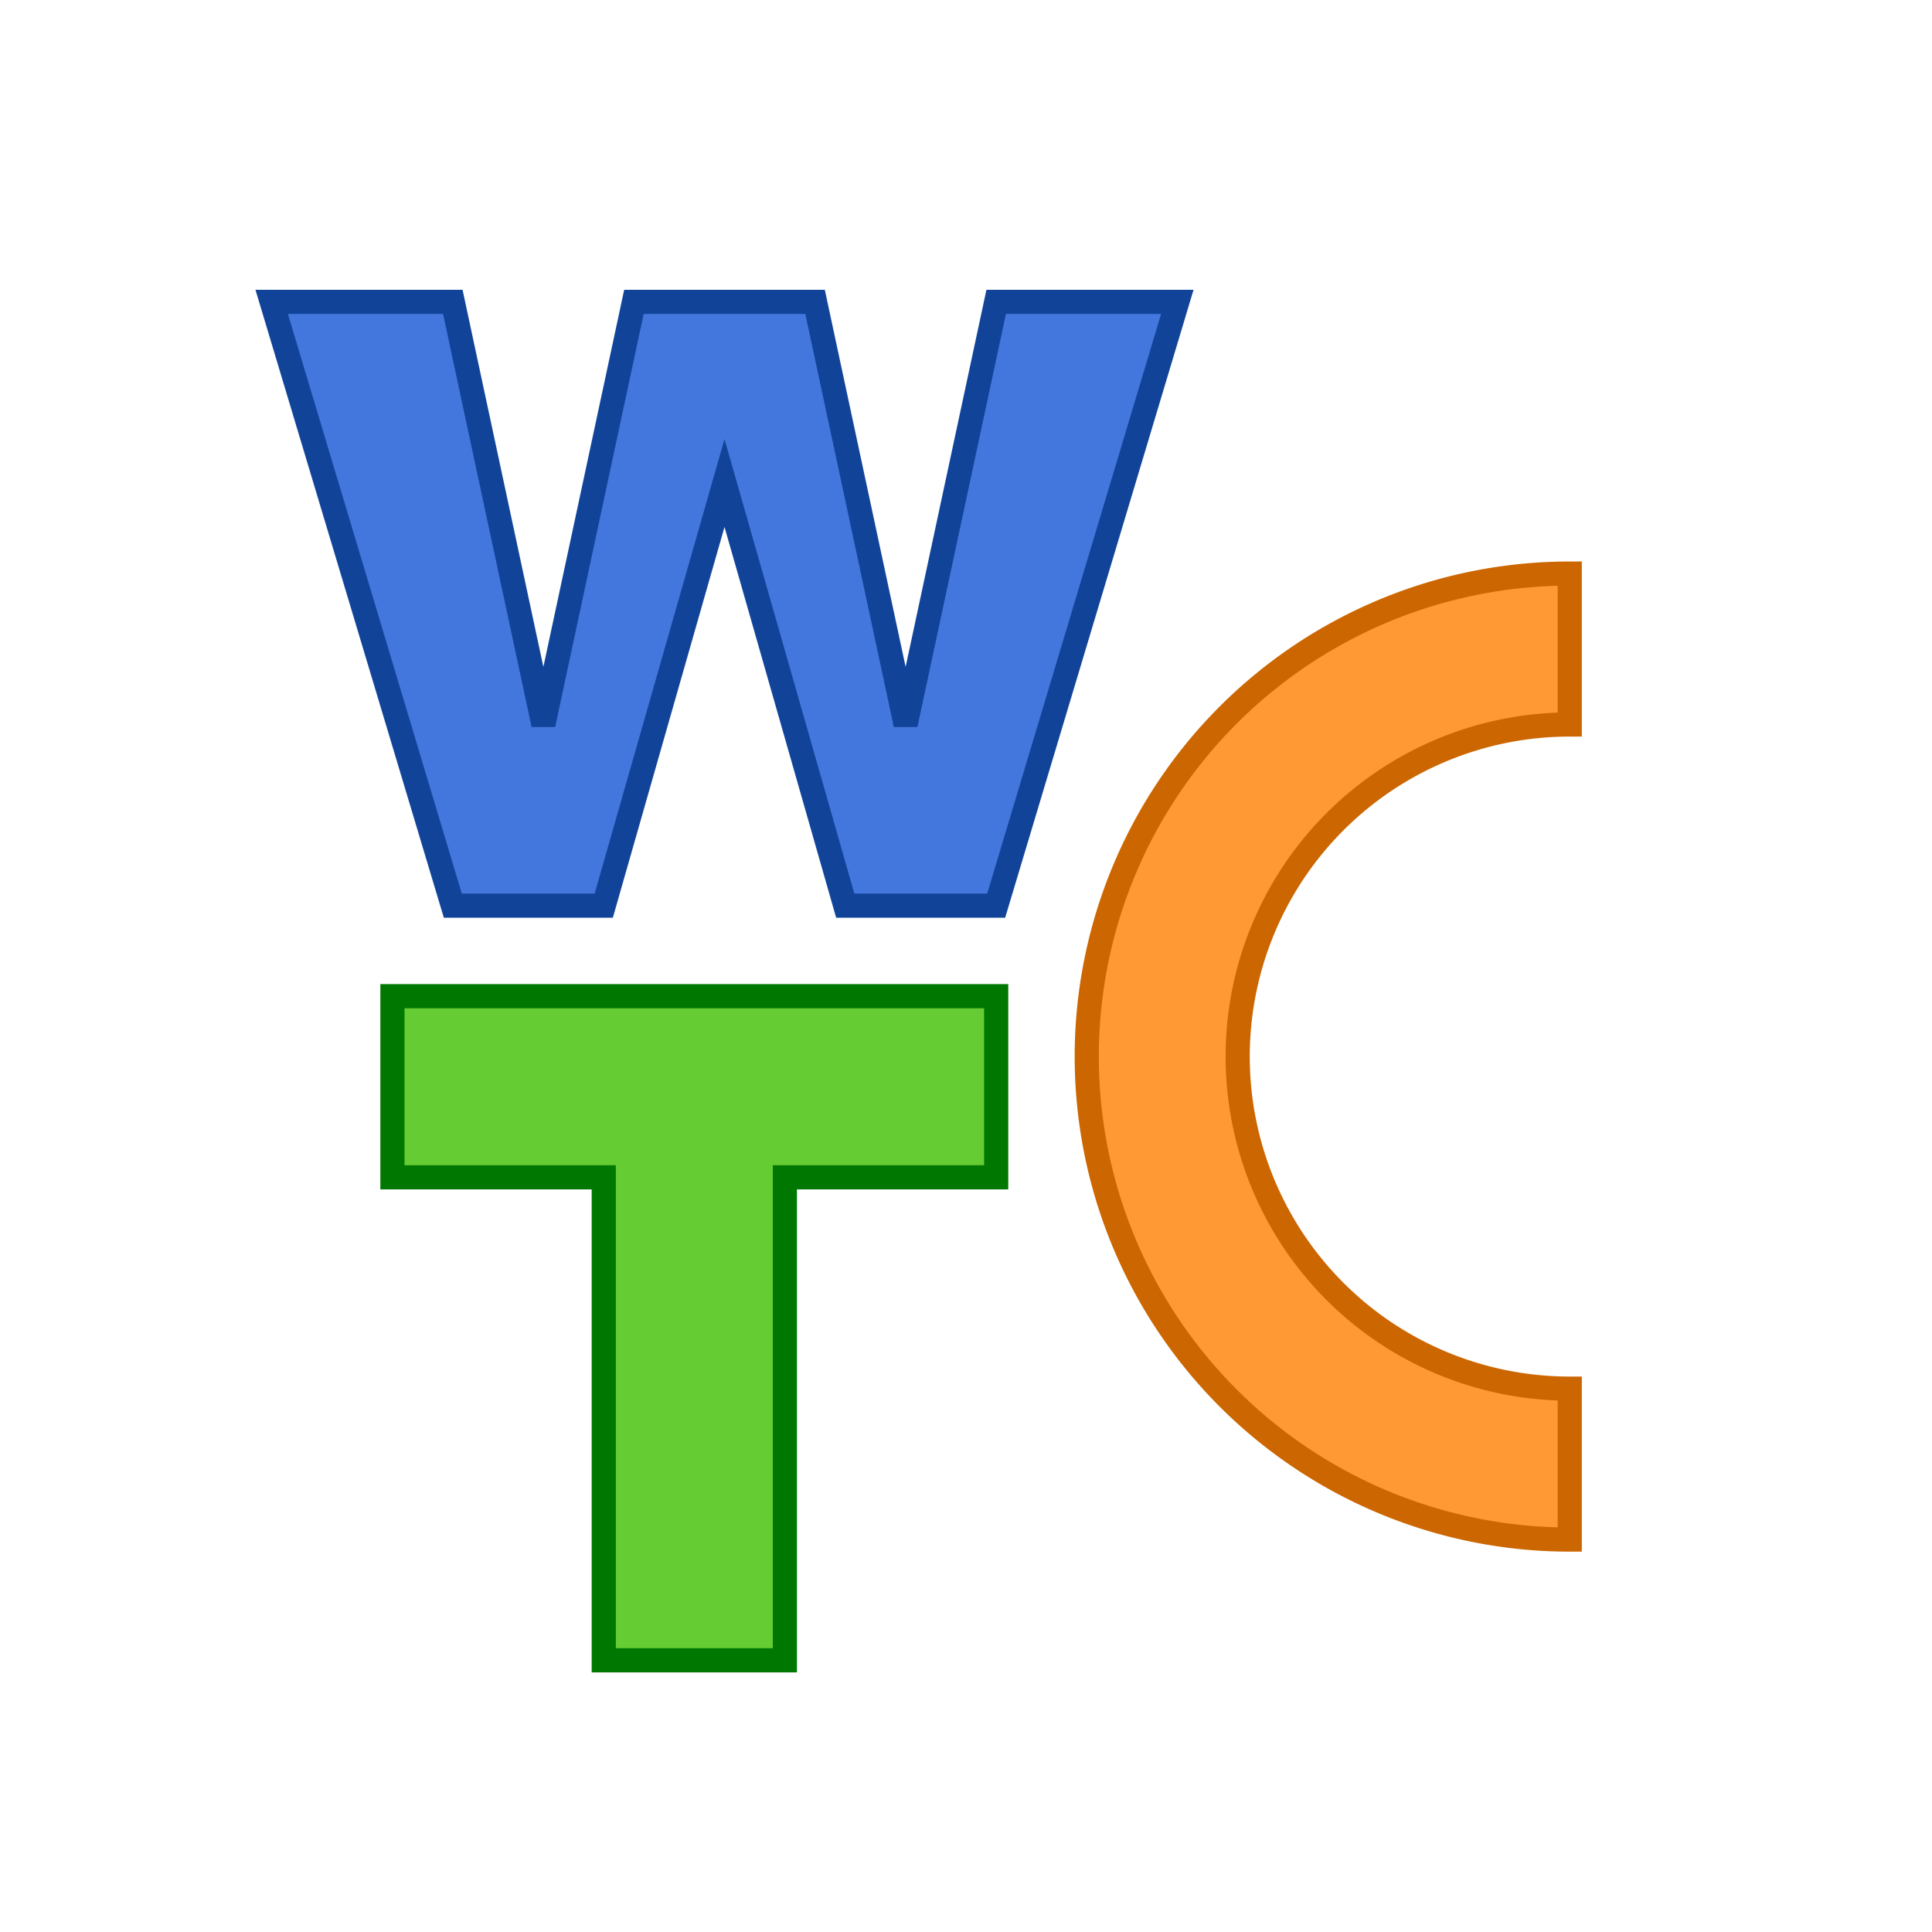 <svg viewBox="0 0 320 320" xmlns="http://www.w3.org/2000/svg" xmlns:xlink="http://www.w3.org/1999/xlink">

  <!-- letter W -->
  <polygon points="115,50 85,50 115,150 140,150 160,80 180,150 205,150 235,50 205,50 190,120 175,50 145,50 130,120" fill="#47d" stroke="#149" stroke-width="4" transform="translate(-40,0)" />

  <!-- letter T -->
  <polygon points="40,180 140,180 140,210 105,210 105,290 75,290 75,210 40,210" fill="#6c3" stroke="#070" stroke-width="4" transform="translate(25,-15)" />

  <!-- letter C -->
  <path d="M 270,100 A 20,20 0,0,0 270,260 L 270,235 A 20,20 0,0,1 270,125 Z" fill="#f93" stroke="#c60" stroke-width="4" transform="translate(-10,-5)" />

</svg>
